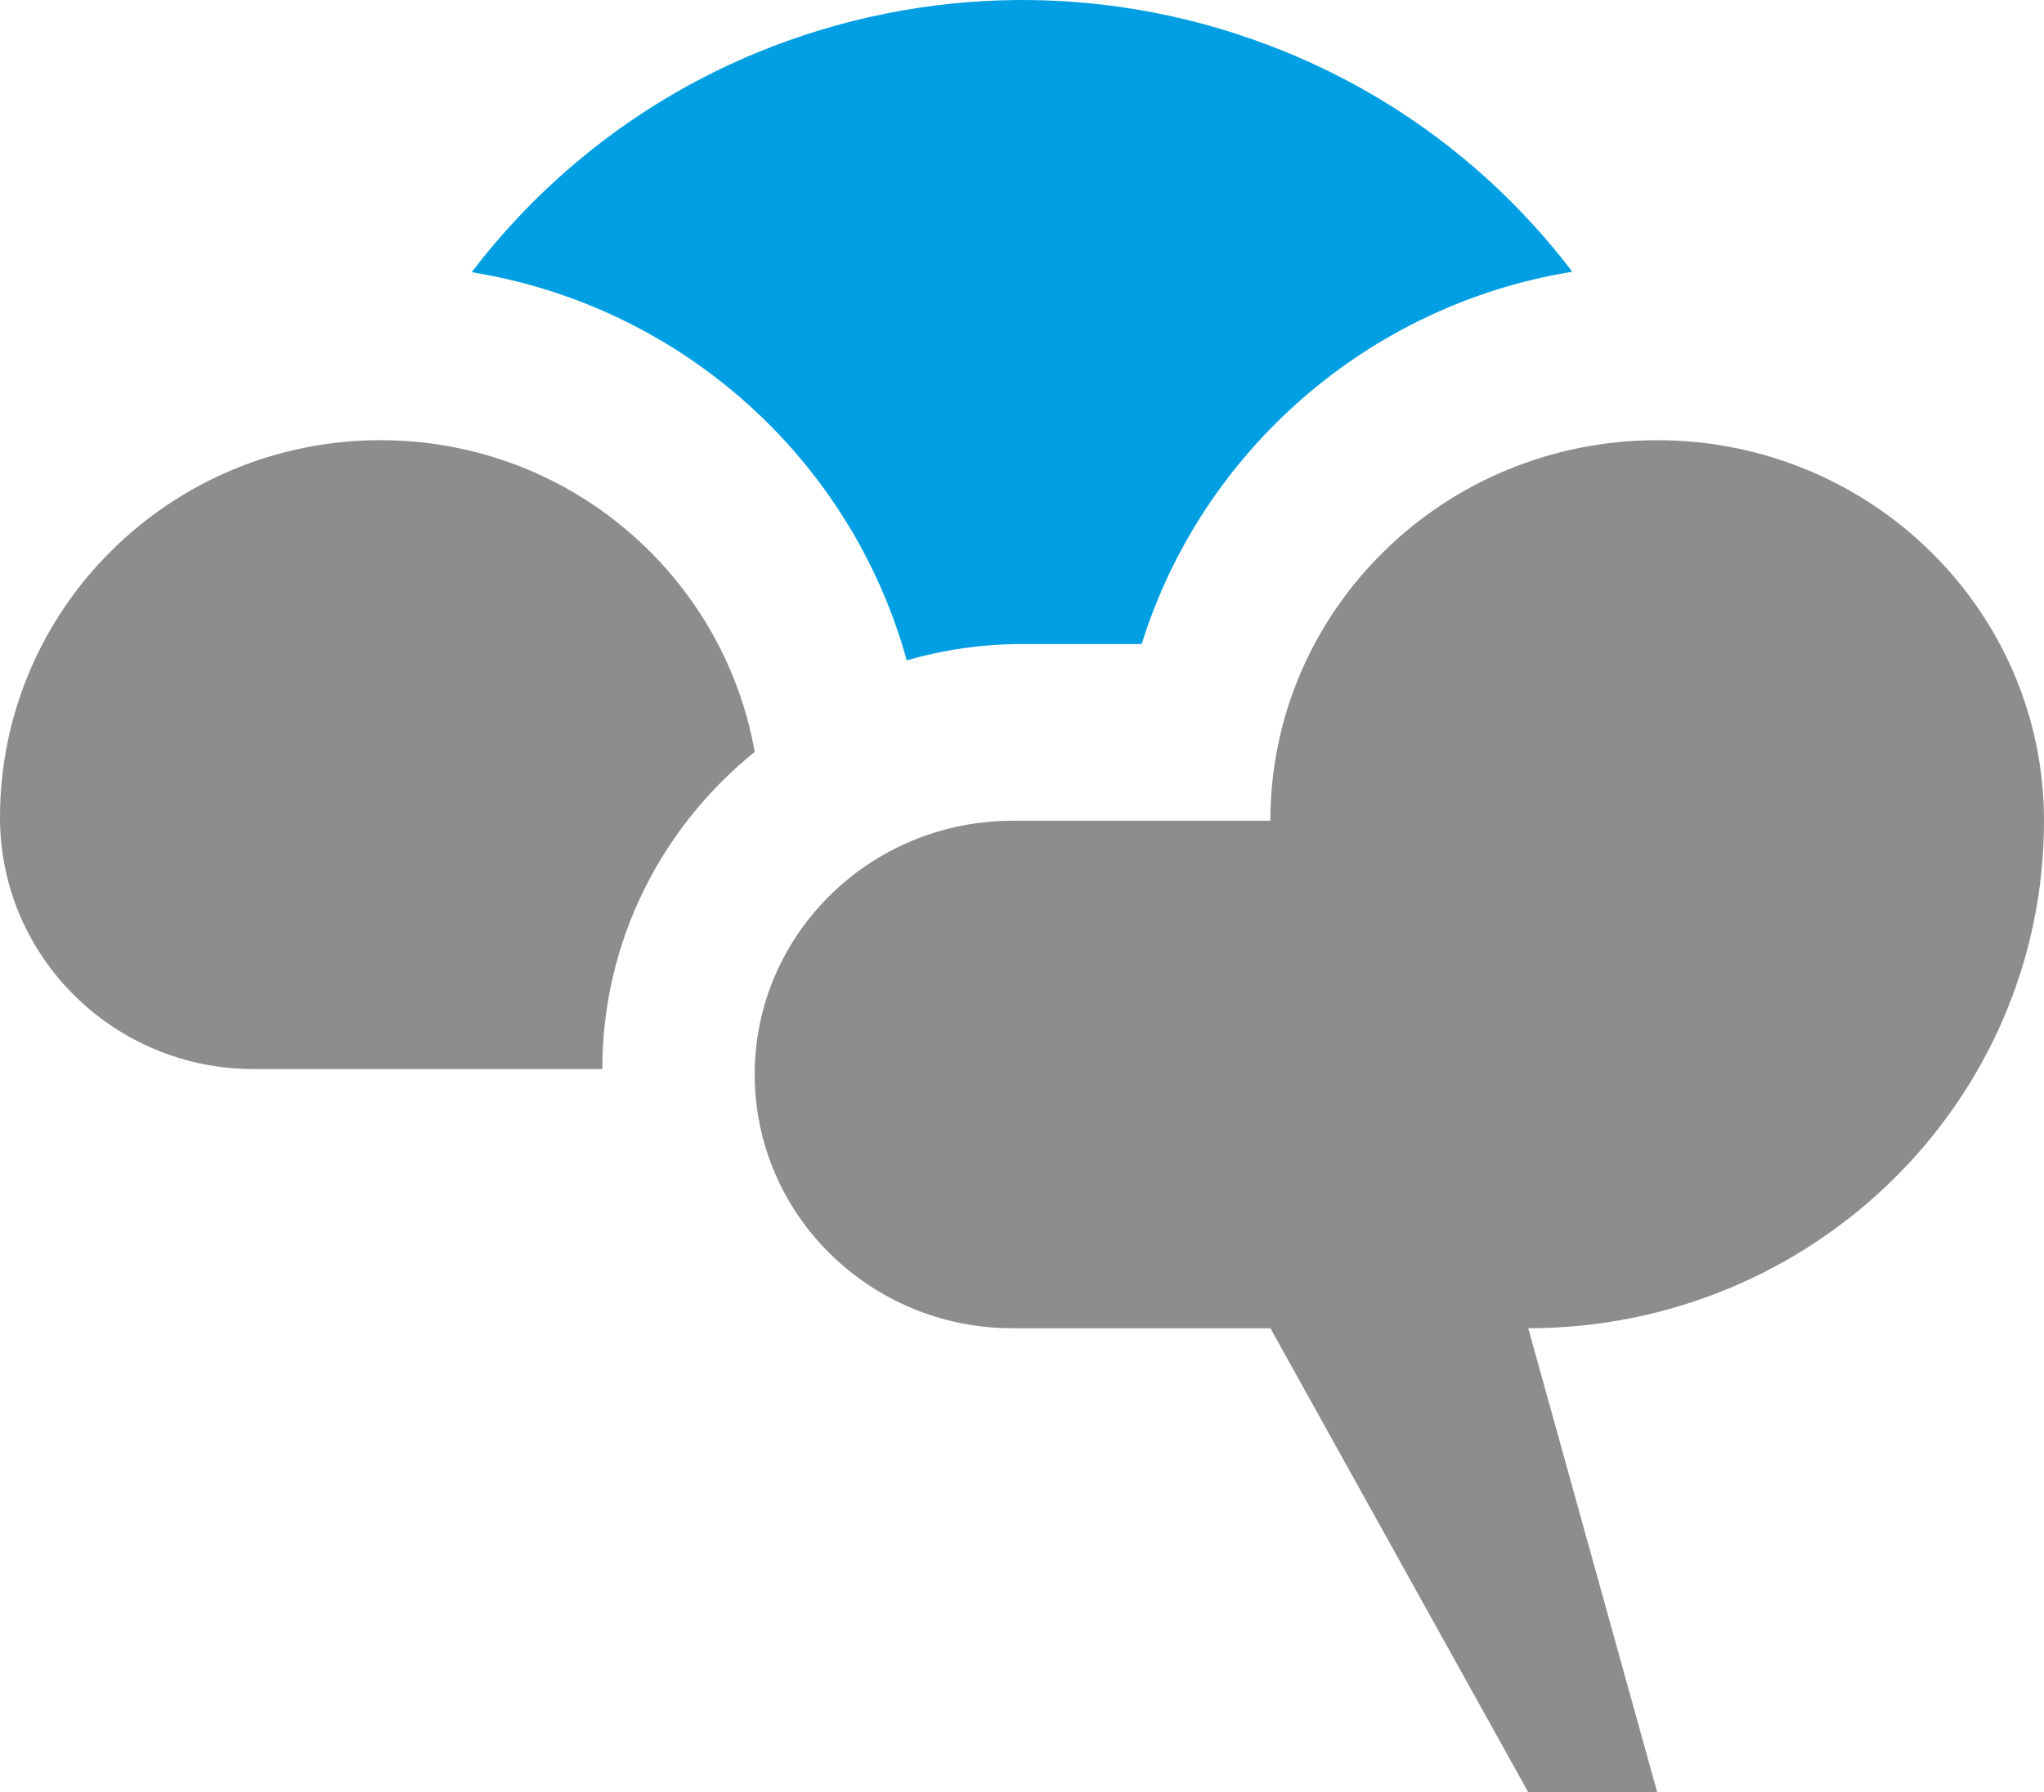 <svg width="65" height="57" viewBox="0 0 65 57" fill="none" xmlns="http://www.w3.org/2000/svg">
<path d="M28.834 21C27.074 14.619 21.691 9.738 15 8.657C17.391 5.52 20.544 3.122 24.099 1.663C29.293 -0.469 35.308 -0.638 40.914 1.663C44.655 3.199 47.723 5.654 50 8.642C43.501 9.696 38.211 14.361 36.307 20.483H32.503C31.243 20.483 30.013 20.663 28.834 21L28.834 21Z" fill="#009FE3"/>
<path d="M48.599 42.243C57.654 42.243 64.999 35.023 65 26.105C65 19.421 59.496 14.002 52.699 14C45.906 14 40.398 19.417 40.398 26.103H32.2C27.672 26.103 23.999 29.717 24 34.173C24 38.628 27.669 42.243 32.2 42.243H40.399L48.599 57H52.7L48.599 42.243Z" fill="#8D8D8E"/>
<path d="M19.154 33.998C19.154 29.925 21.046 26.295 24 23.913C23.003 18.283 18.063 13.998 12.098 14C5.418 14 0 19.37 0 26C0 30.417 3.61 34 8.066 34H19.155C19.155 34 19.155 34 19.155 33.998L19.154 33.998Z" fill="#8D8D8E"/>
</svg>
